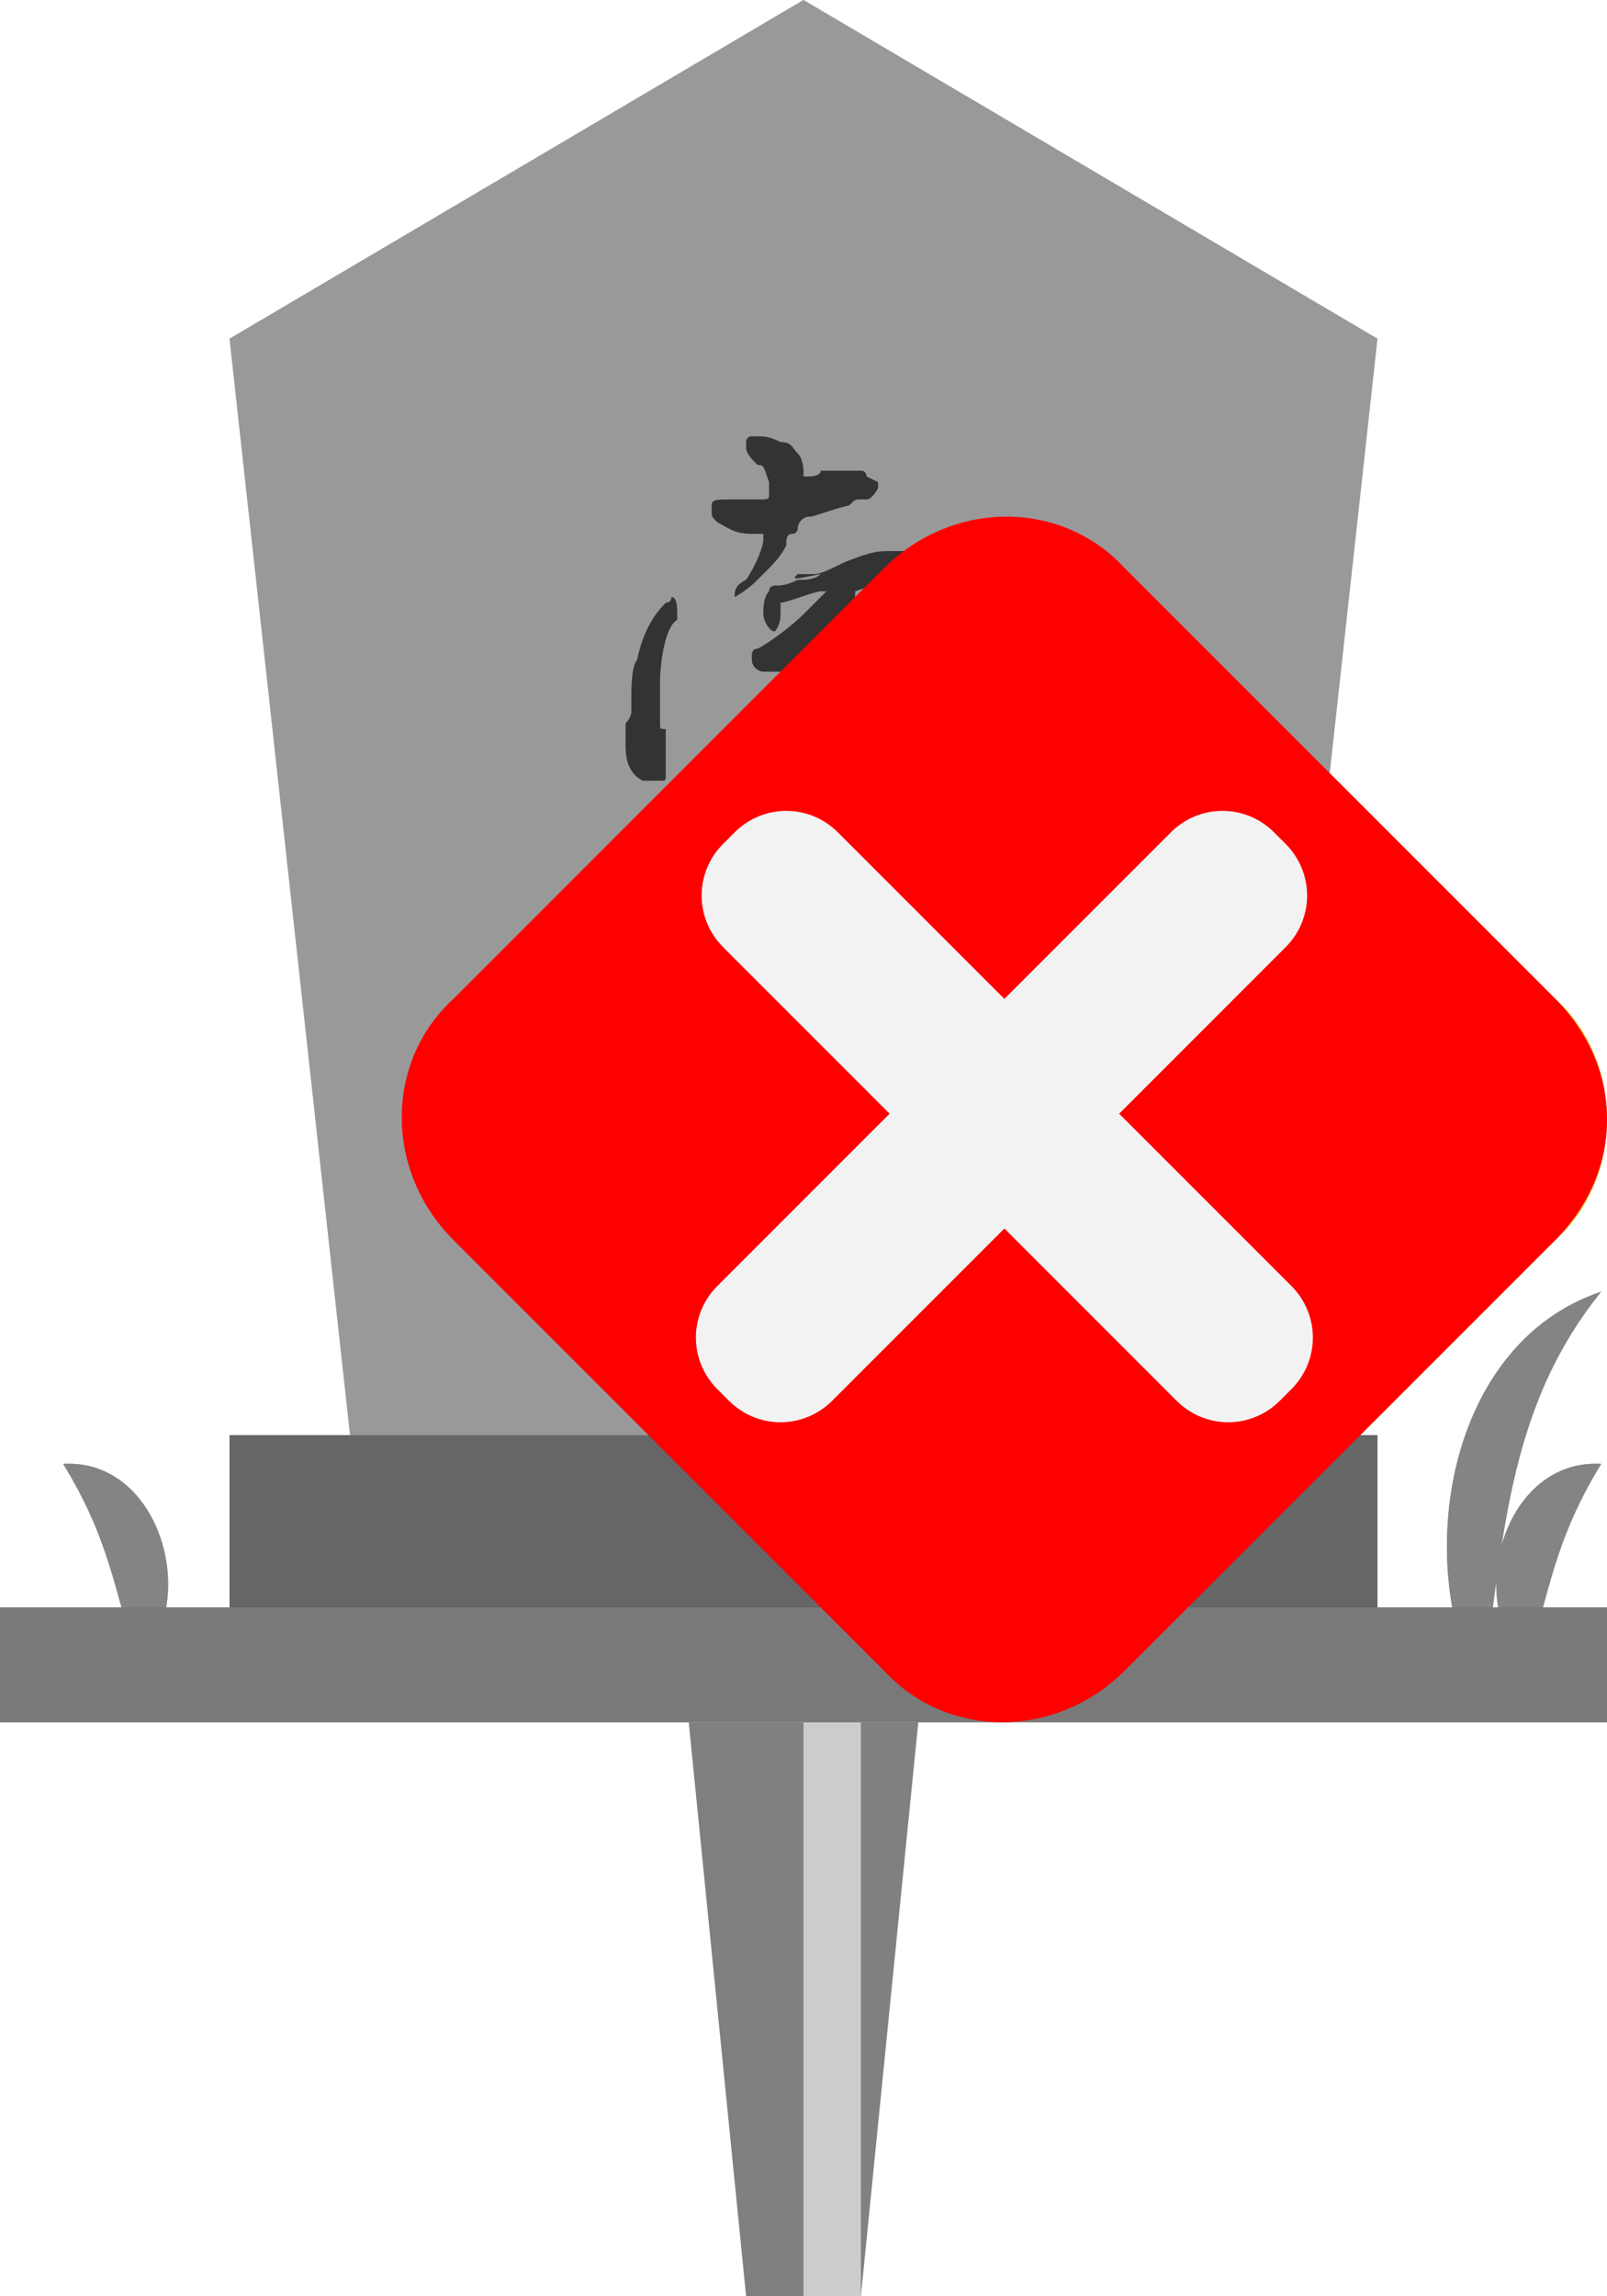 <?xml version="1.0" encoding="utf-8"?>
<!-- Generator: Adobe Illustrator 27.1.1, SVG Export Plug-In . SVG Version: 6.00 Build 0)  -->
<svg version="1.1" xmlns="http://www.w3.org/2000/svg" xmlns:xlink="http://www.w3.org/1999/xlink" x="0px" y="0px"
	 viewBox="0 0 28 40" style="enable-background:new 0 0 28 40;" xml:space="preserve">
<style type="text/css">
	.st0{display:none;}
	.st1{fill:#808080;}
	.st2{fill:#CCCCCC;}
	.st3{display:inline;fill:#808080;}
	.st4{display:inline;fill:#CCCCCC;}
	.st5{fill:#666666;}
	.st6{fill:#999999;}
	.st7{fill:#333333;}
	.st8{fill:#39B54A;}
	.st9{fill:#A96E2D;}
	.st10{fill:#1B1464;}
	.st11{fill:#FFFFFF;}
	.st12{fill:#2E3192;}
	.st13{opacity:0.3;fill:#FFFFFF;}
	.st14{fill:#FFCE00;}
	.st15{fill:#848484;}
	.st16{fill:#797979;}
	.st17{fill:#FF0000;}
	.st18{fill:#F2F2F2;}
</style>
<g id="ガイド_00000162338702563158607440000009963323815856875396_" class="st0">
</g>
<g id="ピン">
	<g>
		<g>
			<polygon class="st1" points="15,40 13,40 12,30 16,30 			"/>
			<rect x="14" y="30" class="st2" width="1" height="10"/>
		</g>
		<g class="st0">
			<rect x="12" y="20" class="st3" width="4" height="10"/>
			<rect x="14" y="20" class="st4" width="1" height="10"/>
		</g>
	</g>
</g>
<g id="ノーマル">
	<rect id="土台" x="4" y="25" class="st5" width="20" height="3"/>
	<polygon id="本体" class="st6" points="14,0 4,5.9 6.1,25 14,25 21.9,25 24,5.9 	"/>
	<g id="南无">
		<path class="st7" d="M11,12.4C11,12.3,11,12.3,11,12.4c0-0.1,0-0.1,0-0.2c0-0.2,0-0.6,0.1-0.7c0.1-0.5,0.3-0.8,0.5-1
			c0.1,0,0.1-0.1,0.1-0.1h0c0,0,0,0,0,0c0,0,0,0,0,0c0.1,0,0.1,0.2,0.1,0.3c0,0,0,0,0,0.1c-0.2,0.1-0.3,0.7-0.3,1.1v0.3
			c0,0.1,0,0.2,0,0.2c0,0,0,0.1,0,0.2c0,0.1,0,0.1,0.1,0.1h0c0,0,0,0,0,0.3v0.1c0,0.1,0,0.3,0,0.3v0.1c0,0.1,0,0.1-0.1,0.1
			c0,0,0,0-0.1,0c-0.1,0-0.1,0-0.2,0c-0.2-0.1-0.3-0.3-0.3-0.6c0,0,0-0.1,0-0.1c0,0,0,0,0-0.1c0,0,0-0.1,0-0.2
			C11,12.5,11,12.4,11,12.4z M13.2,8.1C13.1,8,13,7.9,13,7.8c0,0,0,0,0,0c0,0,0,0,0-0.1c0,0,0-0.1,0.1-0.1c0,0,0,0,0.1,0h0
			c0.1,0,0.2,0,0.4,0.1c0.2,0,0.2,0.1,0.3,0.2c0.1,0.1,0.1,0.3,0.1,0.3s0,0,0,0.1c0,0,0,0,0.1,0h0c0,0,0.2,0,0.2-0.1
			c0,0,0.1,0,0.1,0c0,0,0,0,0.1,0l0.2,0c0,0,0,0,0.1,0c0.1,0,0.2,0,0.2,0c0.1,0,0.1,0.1,0.1,0.1c0,0,0.2,0.1,0.2,0.1
			c0,0,0,0.1,0,0.1c0,0-0.1,0.2-0.2,0.2c0,0,0,0-0.1,0c-0.1,0-0.1,0-0.2,0.1C14.4,8.9,14.2,9,14.1,9c-0.1,0-0.2,0.1-0.2,0.2
			c0,0,0,0.1-0.1,0.1s-0.1,0.1-0.1,0.2c-0.1,0.2-0.2,0.3-0.5,0.6c-0.2,0.2-0.4,0.3-0.4,0.3c0,0,0,0,0,0c0-0.1,0-0.2,0.2-0.3
			c0.2-0.3,0.3-0.6,0.3-0.7l0-0.1l-0.2,0c-0.3,0-0.4-0.1-0.6-0.2c-0.1-0.1-0.1-0.1-0.1-0.2v0c0,0,0,0,0-0.1c0-0.1,0.1-0.1,0.3-0.1
			h0.1c0.1,0,0.3,0,0.4,0c0.2,0,0.2,0,0.2-0.1v0c0,0,0-0.1,0-0.2C13.3,8.1,13.3,8.1,13.2,8.1z M13.9,10c0.1,0,0.3,0,0.3,0
			c0,0,0,0,0,0c0.1,0,0.3-0.1,0.5-0.2c0.5-0.2,0.6-0.2,0.8-0.2l0,0l0,0l0,0c0,0,0,0,0.1,0c0,0,0.1,0,0.1,0c0.2,0,0.2,0,0.3,0.1
			c0.2,0.1,0.3,0.2,0.3,0.3c0,0,0,0,0,0.1l0,0l0,0c0,0,0,0,0,0h0l0,0c0,0,0,0.1,0,0.1c0,0.2,0.1,0.3,0.1,0.7c0,0.1,0,0.2,0,0.2
			c0,0.3,0,0.4,0,0.4c0,0,0,0.3,0,0.6c0,0.2,0,0.5,0,0.8c0,0.1,0,0.4,0,0.5v0l0,0.1c0,0,0,0.1,0,0.1c0,0,0,0.1,0,0.1l0,0l0,0.1
			c0,0,0,0.1,0,0.2c0,0.2-0.1,0.3-0.2,0.4l-0.1,0.1v0c0,0,0,0,0,0c0,0-0.1,0-0.2,0.1c0,0-0.1,0-0.1,0c0,0-0.1,0-0.1,0
			c0,0-0.1-0.1-0.1-0.1c0,0-0.1-0.1-0.1-0.1c0,0-0.1-0.2-0.1-0.2c0,0,0,0,0,0C15.3,14,15,13.7,15,13.6c0,0,0,0,0-0.1c0,0,0,0,0,0
			c0,0-0.1-0.1-0.1-0.2c-0.1-0.2-0.2-0.3-0.5-0.5c-0.1-0.1-0.2-0.2-0.2-0.2c0,0,0,0.1,0,0.3l0,0.1c0,0.1,0,0.2,0,0.3
			c0,0.1,0,0.1,0,0.2c0,0.1,0,0.2,0,0.2c0,0,0,0.1,0,0.1c0,0,0,0.1,0,0.1c0,0.1,0,0.1,0,0.1c0,0,0,0.1,0,0.1c0,0.1-0.1,0.3-0.2,0.3
			c0,0,0,0.1-0.1,0.1c0,0,0,0,0,0c0,0,0,0,0,0l0,0c0,0,0,0,0,0v0c0-0.1,0-0.9-0.1-1v-0.2l0,0l0-0.3l0-0.1c0-0.1,0-0.1-0.1-0.1
			c0,0,0,0,0,0c0,0,0,0,0,0c-0.1,0-0.5,0.1-0.6,0.1c-0.1,0-0.2,0-0.2-0.2c0,0,0-0.1,0-0.1c0-0.1,0-0.1,0.1-0.2
			c0.2-0.1,0.8-0.7,0.8-0.7c0,0,0,0-0.1,0h0c-0.2,0-0.3,0-0.3,0c0,0-0.1,0-0.1,0c-0.1,0-0.2-0.1-0.2-0.2c0,0,0,0,0-0.1
			c0,0,0-0.1,0.1-0.1c0.2-0.1,0.6-0.4,0.8-0.6l0,0c0.3-0.3,0.4-0.4,0.4-0.4h0c0,0,0,0-0.1,0c-0.1,0-0.6,0.2-0.7,0.2c0,0,0,0,0,0
			c0,0,0,0,0,0l0,0v0c0,0,0,0.1,0,0.1c0,0,0,0.1,0,0.1c0,0.2-0.1,0.3-0.1,0.3c0,0,0,0,0,0l0,0l0,0h0c-0.1,0-0.2-0.2-0.2-0.3v0
			c0-0.1,0-0.3,0.1-0.4c0-0.1,0.1-0.1,0.1-0.1h0c0.1,0,0.2,0,0.4-0.1c0,0,0.1,0,0.1,0l0,0c0,0,0.2,0,0.3-0.1
			C13.8,10.1,13.8,10.1,13.9,10L13.9,10z M13.6,12.3L13.6,12.3c0-0.1,0-0.1,0-0.1v0h0c-0.1,0-0.3,0.2-0.3,0.3h0
			C13.3,12.5,13.5,12.4,13.6,12.3C13.6,12.4,13.6,12.3,13.6,12.3z M15.8,13.1c0,0,0-0.2,0.1-0.3c0-0.1,0-0.3,0.1-0.4
			c0-0.1,0-0.2,0-0.2c0-0.2,0-0.8,0-1.5c0-0.1,0-0.2,0-0.3c0-0.2,0-0.3,0-0.4v0c0,0-0.1,0-0.1,0c0,0-0.1,0-0.1,0l-0.1,0
			c-0.2,0-0.3,0.1-0.5,0.2l-0.3,0.1l0,0.1c0,0,0,0.1,0,0.1c0,0,0,0,0,0.1s0,0,0,0.1c0,0,0,0,0,0c0,0-0.2,0.2-0.4,0.4
			c-0.2,0.1-0.6,0.4-0.7,0.4c0,0,0,0-0.1,0v0l0,0c0,0,0,0,0,0h0c0,0,0,0,0.1,0c0,0,0.1,0,0.1,0h0c0.2,0,0.3-0.1,0.4-0.1
			c0,0,0,0,0.1,0h0c0,0,0,0,0.1,0h0c0,0,0,0,0.1,0c0,0,0,0,0.1,0c0.1,0,0.2,0.1,0.2,0.2v0c0,0-0.1,0.1-0.1,0.1
			c-0.1,0-0.2,0.1-0.3,0.2c0,0-0.1,0-0.1,0.1c0,0-0.1,0.1-0.1,0.1v0c0,0,0,0,0,0c0,0.1,0,0.1,0,0.1c0,0,0,0,0,0
			c0.1-0.1,0.4-0.1,0.5-0.1h0c0,0,0,0,0.1,0h0c0,0,0.2,0.1,0.2,0.2c0,0,0,0-0.1,0.1c-0.1,0-0.1,0-0.2,0.1c0,0-0.1,0-0.1,0
			c0,0-0.1,0-0.1,0.1l-0.1,0.1l0.1,0.1c0.5,0.4,1,0.8,1.1,0.9l0,0l0,0c0,0,0,0,0,0C15.7,13.4,15.7,13.3,15.8,13.1
			C15.7,13.2,15.8,13.1,15.8,13.1C15.8,13.1,15.8,13.1,15.8,13.1z"/>
		<path class="st7" d="M16.7,21.9c-0.4,0.1-1.6,0.3-1.9,0.3c-0.1,0-0.2,0-0.2,0c-0.6,0-0.9-0.2-1.1-0.5c-0.1-0.2-0.1-0.3-0.1-0.5
			c0-0.1,0-0.3,0-0.5c0-0.3,0-0.6,0-0.6c0,0,0-0.2,0-0.3c0-0.1,0-0.2,0-0.3c0.1-0.4,0.1-0.6,0.1-0.7c0,0,0-0.1,0-0.1c0,0,0,0,0,0
			c0,0,0,0-0.1,0.1c-0.1,0.3-0.3,0.5-0.3,0.6c0,0,0,0-0.1,0.1c0,0,0,0.1-0.1,0.1c0,0.1-0.1,0.2-0.2,0.3c-0.1,0.1-0.2,0.3-0.4,0.6
			c0,0-0.1,0.1-0.1,0.2c0,0-0.1,0.2-0.2,0.2C12.1,21,12,21.1,12,21.1c0,0,0,0-0.1,0.1c0,0,0,0,0,0c0,0-0.1,0.1-0.2,0.2
			c0,0.1-0.1,0.2-0.2,0.2c-0.1,0.1-0.3,0.2-0.4,0.3h0c-0.1,0-0.2-0.1-0.2-0.1s0.2-0.3,0.5-0.6c0.4-0.4,0.5-0.6,1.1-1.4
			c0.2-0.4,0.5-1,0.5-1.1h0c0,0-0.1,0-0.1,0c-0.1,0-0.2,0.1-0.4,0.1c-0.1,0-0.3,0.1-0.5,0.2c-0.1,0-0.1,0-0.2,0c-0.1,0-0.1,0-0.2,0
			c-0.2,0.1-0.2,0.1-0.3,0.1c0,0-0.1,0-0.1,0c0,0-0.1,0-0.1,0s-0.1,0-0.1,0c-0.1-0.1-0.2-0.2-0.3-0.3c0,0,0,0,0,0
			c0,0,0.1-0.1,0.3-0.1c0.1,0,0.2,0,0.2,0c0.2,0,0.3-0.1,0.4-0.1c0.1,0,0.2,0,0.3-0.1c0.2,0,0.4-0.1,0.5-0.1c0,0,0.1,0,0.1,0
			c0.1,0,0.2,0,0.3-0.1c0.1,0,0.1,0,0.1-0.1c0.1,0,0.2-0.1,0.2-0.1c0.1,0,0.1-0.1,0.1-0.2c0.1-0.2,0.1-0.3,0.1-0.6
			c0-0.2,0-0.3,0-0.3c0-0.1,0-0.1-0.1-0.1c-0.1-0.1-0.1-0.1-0.2-0.1h-0.1c-0.1,0-0.2,0-0.3,0c-0.1,0-0.2-0.1-0.2-0.2v0l0-0.1v-0.1
			c0-0.1,0.3-0.2,0.6-0.3c0,0,0.1,0,0.2,0c0,0,0.1,0,0.1,0l0.1,0c0,0,0.1,0,0.2,0l0.1,0c0.1,0,0.1,0,0.2,0c0.1,0,0.2,0,0.2,0h0
			c0,0,0.1,0,0.2,0c0.3,0,0.5,0.2,0.5,0.3c0,0,0,0,0,0c0,0,0,0,0,0.1c0,0,0,0-0.1,0c0,0,0,0,0,0h0l-0.1,0c-0.1,0-0.1,0-0.1,0
			c0,0-0.1,0-0.1,0c0,0-0.1,0-0.3,0.1L14,16.9l0,0.2c0,0.2,0,0.3-0.1,0.5c0,0,0,0.1-0.1,0.2c0,0.1,0,0.1,0,0.2v0h0l0.1,0l0.1,0l0,0
			c0.2-0.1,0.5-0.1,0.7-0.2c0.1,0,0.3-0.1,0.5-0.2c0,0,0.1,0,0.2-0.1c0,0,0.1,0,0.1,0.1c0,0,0,0,0,0c0.1,0.1,0.2,0.1,0.2,0.1
			c0,0,0.1,0,0.2,0.1c0.1,0.1,0.1,0.1,0.1,0.2c0,0,0,0.1,0,0.1c0,0-0.1,0-0.3,0h-0.1c-0.2,0-0.3,0-0.4,0c0,0,0,0-0.1,0l-0.1,0
			c-0.1,0-0.2,0-0.3,0c0,0-0.1,0-0.1,0h0c0,0-0.1,0-0.1,0c0,0-0.1,0-0.2,0c0,0-0.2,0-0.4,0.1c-0.1,0-0.1,0-0.2,0c0,0-0.1,0-0.1,0
			l-0.1,0c0,0-0.1,0-0.1,0.1c0,0,0,0,0,0c0,0,0,0.1,0.1,0.1c0.2,0.2,0.2,0.3,0.2,0.6c0,0.2-0.1,0.6-0.1,0.7l0,0.1c0,0.1,0,0.4,0,0.7
			c0,0.2,0,0.4,0,0.6c0,0.3,0,0.3,0.1,0.4c0.1,0,0.1,0,0.3,0h0c0,0,0.1,0,0.1,0c0.1,0,0.2,0,0.3,0l0.1,0c0,0,0,0,0.1,0l0.2,0
			c0.2,0,0.4-0.1,0.5-0.1c0,0,0.1,0,0.2,0c0,0,0.1,0,0.2,0c0.6-0.2,0.7-0.2,0.9-0.6c0,0,0-0.1,0-0.1c0,0,0-0.1,0-0.1
			c0,0,0-0.1,0-0.1c0,0,0-0.1,0-0.1c0-0.1,0-0.2,0-0.3c0-0.1,0-0.2,0-0.3c0-0.1,0-0.2,0-0.2c0-0.1,0-0.2,0-0.3c0-0.1,0-0.2,0-0.2
			c0,0,0,0,0,0c0,0,0,0.2,0.1,0.4c0,0,0,0.1,0.1,0.1c0,0,0,0.1,0,0.1c0,0,0,0.1,0,0.1c0,0,0,0.1,0,0.1c0,0,0,0.1,0,0.2
			c0,0.1,0,0.2,0.1,0.3c0,0.1,0,0.1,0,0.3v0.2c0,0.2,0,0.4-0.1,0.4C17.2,21.7,17,21.8,16.7,21.9z"/>
	</g>
	<g id="地面_00000085960540020044898610000002193894466238366089_">
		<path id="草_00000050658507514173148250000014360179358624052912_" class="st8" d="M2.4,29c-0.4-1.3-0.5-2.2-1.3-3.5
			C2.8,25.4,3.5,27.9,2.4,29L2.4,29z"/>
		<path id="草_00000179627912085844586860000016558588140227868062_" class="st8" d="M26.6,29c-1.1-1.1-0.4-3.6,1.3-3.5
			C27.1,26.8,27,27.7,26.6,29L26.6,29z"/>
		<path id="草_00000151529837931384215080000007510860043949423779_" class="st8" d="M25.8,29.5c-1.2-2.3-0.6-6.1,2.1-7
			C26.2,24.6,26.2,27,25.8,29.5L25.8,29.5z"/>
		<rect id="地面" y="28" class="st9" width="28" height="2"/>
	</g>
</g>
<g id="画像なし">
	<g id="画像なし_00000052826117572747028460000016017265853480651424_">
		<path class="st10" d="M27.1,21.6l-7.5,7.5c-1.2,1.2-3.1,1.2-4.2,0l-7.5-7.5c-1.2-1.2-1.2-3.1,0-4.2l7.5-7.5c1.2-1.2,3.1-1.2,4.2,0
			l7.5,7.5C28.3,18.5,28.3,20.5,27.1,21.6z"/>
		<path id="カメラ" class="st11" d="M22,15.5h-1.5l-0.8-1.6c-0.1-0.2-0.3-0.4-0.6-0.4h-3.2c-0.2,0-0.5,0.1-0.6,0.4l-0.8,1.6H13
			c-0.9,0-1.5,0.7-1.5,1.5V22c0,0.9,0.7,1.5,1.5,1.5H22c0.9,0,1.5-0.7,1.5-1.5V17C23.5,16.2,22.8,15.5,22,15.5z M17.5,22
			c-1.4,0-2.5-1.1-2.5-2.5c0-1.4,1.1-2.5,2.5-2.5c1.4,0,2.5,1.1,2.5,2.5C20,20.9,18.9,22,17.5,22z"/>
		<g id="斜線">
			<rect x="10.3" y="18.6" transform="matrix(0.707 0.707 -0.707 0.707 18.766 -7.013)" class="st12" width="15" height="1"/>
			<rect x="9.6" y="19.4" transform="matrix(0.707 0.707 -0.707 0.707 19.059 -6.306)" class="st11" width="15" height="1"/>
		</g>
	</g>
</g>
<g id="要調査">
	<path id="白ベール" class="st13" d="M28,30H0V12.1C0,5.4,5.4,0,12.1,0H16c6.6,0,12,5.4,12,12V30z"/>
	<g>
		<path class="st14" d="M27.1,21.6l-7.5,7.5c-1.2,1.2-3.1,1.2-4.2,0l-7.5-7.5c-1.2-1.2-1.2-3.1,0-4.2l7.5-7.5c1.2-1.2,3.1-1.2,4.2,0
			l7.5,7.5C28.3,18.5,28.3,20.5,27.1,21.6z"/>
		<g>
			<path d="M18.7,23.8c0,0.7-0.6,1.3-1.2,1.3s-1.3-0.6-1.3-1.3c0-0.7,0.6-1.2,1.3-1.2S18.7,23.1,18.7,23.8z M18.2,21
				c-0.1,0.5-0.2,0.8-0.7,0.8c-0.5,0-0.6-0.4-0.7-0.8l-0.5-3.5V15c0-0.8,0.4-1.1,1.2-1.1c0.7,0,1.1,0.3,1.1,1.1v2.5L18.2,21z"/>
		</g>
	</g>
</g>
<g id="消失">
	<g>
		<rect id="土台_00000158027282887963685830000003889048385847032746_" x="4" y="25" class="st5" width="20" height="3"/>
		<polygon id="本体_00000075150372645118428870000012144139716006838156_" class="st6" points="14,0 4,5.9 6.1,25 14,25 21.9,25 
			24,5.9 		"/>
		<g id="南无_00000168106825884383950770000001719264243154447285_">
			<path class="st7" d="M11,12.4C11,12.3,11,12.3,11,12.4c0-0.1,0-0.1,0-0.2c0-0.2,0-0.6,0.1-0.7c0.1-0.5,0.3-0.8,0.5-1
				c0.1,0,0.1-0.1,0.1-0.1h0c0,0,0,0,0,0c0,0,0,0,0,0c0.1,0,0.1,0.2,0.1,0.3c0,0,0,0,0,0.1c-0.2,0.1-0.3,0.7-0.3,1.1v0.3
				c0,0.1,0,0.2,0,0.2c0,0,0,0.1,0,0.2c0,0.1,0,0.1,0.1,0.1h0c0,0,0,0,0,0.3v0.1c0,0.1,0,0.3,0,0.3v0.1c0,0.1,0,0.1-0.1,0.1
				c0,0,0,0-0.1,0c-0.1,0-0.1,0-0.2,0c-0.2-0.1-0.3-0.3-0.3-0.6c0,0,0-0.1,0-0.1c0,0,0,0,0-0.1c0,0,0-0.1,0-0.2
				C11,12.5,11,12.4,11,12.4z M13.2,8.1C13.1,8,13,7.9,13,7.8c0,0,0,0,0,0c0,0,0,0,0-0.1c0,0,0-0.1,0.1-0.1c0,0,0,0,0.1,0h0
				c0.1,0,0.2,0,0.4,0.1c0.2,0,0.2,0.1,0.3,0.2c0.1,0.1,0.1,0.3,0.1,0.3s0,0,0,0.1c0,0,0,0,0.1,0h0c0,0,0.2,0,0.2-0.1
				c0,0,0.1,0,0.1,0c0,0,0,0,0.1,0l0.2,0c0,0,0,0,0.1,0c0.1,0,0.2,0,0.2,0c0.1,0,0.1,0.1,0.1,0.1c0,0,0.2,0.1,0.2,0.1
				c0,0,0,0.1,0,0.1c0,0-0.1,0.2-0.2,0.2c0,0,0,0-0.1,0c-0.1,0-0.1,0-0.2,0.1C14.4,8.9,14.2,9,14.1,9c-0.1,0-0.2,0.1-0.2,0.2
				c0,0,0,0.1-0.1,0.1s-0.1,0.1-0.1,0.2c-0.1,0.2-0.2,0.3-0.5,0.6c-0.2,0.2-0.4,0.3-0.4,0.3c0,0,0,0,0,0c0-0.1,0-0.2,0.2-0.3
				c0.2-0.3,0.3-0.6,0.3-0.7l0-0.1l-0.2,0c-0.3,0-0.4-0.1-0.6-0.2c-0.1-0.1-0.1-0.1-0.1-0.2v0c0,0,0,0,0-0.1c0-0.1,0.1-0.1,0.3-0.1
				h0.1c0.1,0,0.3,0,0.4,0c0.2,0,0.2,0,0.2-0.1v0c0,0,0-0.1,0-0.2C13.3,8.1,13.3,8.1,13.2,8.1z M13.9,10c0.1,0,0.3,0,0.3,0
				c0,0,0,0,0,0c0.1,0,0.3-0.1,0.5-0.2c0.5-0.2,0.6-0.2,0.8-0.2l0,0l0,0l0,0c0,0,0,0,0.1,0c0,0,0.1,0,0.1,0c0.2,0,0.2,0,0.3,0.1
				c0.2,0.1,0.3,0.2,0.3,0.3c0,0,0,0,0,0.1l0,0l0,0c0,0,0,0,0,0h0l0,0c0,0,0,0.1,0,0.1c0,0.2,0.1,0.3,0.1,0.7c0,0.1,0,0.2,0,0.2
				c0,0.3,0,0.4,0,0.4c0,0,0,0.3,0,0.6c0,0.2,0,0.5,0,0.8c0,0.1,0,0.4,0,0.5v0l0,0.1c0,0,0,0.1,0,0.1c0,0,0,0.1,0,0.1l0,0l0,0.1
				c0,0,0,0.1,0,0.2c0,0.2-0.1,0.3-0.2,0.4l-0.1,0.1v0c0,0,0,0,0,0c0,0-0.1,0-0.2,0.1c0,0-0.1,0-0.1,0c0,0-0.1,0-0.1,0
				c0,0-0.1-0.1-0.1-0.1c0,0-0.1-0.1-0.1-0.1c0,0-0.1-0.2-0.1-0.2c0,0,0,0,0,0C15.3,14,15,13.7,15,13.6c0,0,0,0,0-0.1c0,0,0,0,0,0
				c0,0-0.1-0.1-0.1-0.2c-0.1-0.2-0.2-0.3-0.5-0.5c-0.1-0.1-0.2-0.2-0.2-0.2c0,0,0,0.1,0,0.3l0,0.1c0,0.1,0,0.2,0,0.3
				c0,0.1,0,0.1,0,0.2c0,0.1,0,0.2,0,0.2c0,0,0,0.1,0,0.1c0,0,0,0.1,0,0.1c0,0.1,0,0.1,0,0.1c0,0,0,0.1,0,0.1c0,0.1-0.1,0.3-0.2,0.3
				c0,0,0,0.1-0.1,0.1c0,0,0,0,0,0c0,0,0,0,0,0l0,0c0,0,0,0,0,0v0c0-0.1,0-0.9-0.1-1v-0.2l0,0l0-0.3l0-0.1c0-0.1,0-0.1-0.1-0.1
				c0,0,0,0,0,0c0,0,0,0,0,0c-0.1,0-0.5,0.1-0.6,0.1c-0.1,0-0.2,0-0.2-0.2c0,0,0-0.1,0-0.1c0-0.1,0-0.1,0.1-0.2
				c0.2-0.1,0.8-0.7,0.8-0.7c0,0,0,0-0.1,0h0c-0.2,0-0.3,0-0.3,0c0,0-0.1,0-0.1,0c-0.1,0-0.2-0.1-0.2-0.2c0,0,0,0,0-0.1
				c0,0,0-0.1,0.1-0.1c0.2-0.1,0.6-0.4,0.8-0.6l0,0c0.3-0.3,0.4-0.4,0.4-0.4h0c0,0,0,0-0.1,0c-0.1,0-0.6,0.2-0.7,0.2c0,0,0,0,0,0
				c0,0,0,0,0,0l0,0v0c0,0,0,0.1,0,0.1c0,0,0,0.1,0,0.1c0,0.2-0.1,0.3-0.1,0.3c0,0,0,0,0,0l0,0l0,0h0c-0.1,0-0.2-0.2-0.2-0.3v0
				c0-0.1,0-0.3,0.1-0.4c0-0.1,0.1-0.1,0.1-0.1h0c0.1,0,0.2,0,0.4-0.1c0,0,0.1,0,0.1,0l0,0c0,0,0.2,0,0.3-0.1
				C13.8,10.1,13.8,10.1,13.9,10L13.9,10z M13.6,12.3L13.6,12.3c0-0.1,0-0.1,0-0.1v0h0c-0.1,0-0.3,0.2-0.3,0.3h0
				C13.3,12.5,13.5,12.4,13.6,12.3C13.6,12.4,13.6,12.3,13.6,12.3z M15.8,13.1c0,0,0-0.2,0.1-0.3c0-0.1,0-0.3,0.1-0.4
				c0-0.1,0-0.2,0-0.2c0-0.2,0-0.8,0-1.5c0-0.1,0-0.2,0-0.3c0-0.2,0-0.3,0-0.4v0c0,0-0.1,0-0.1,0c0,0-0.1,0-0.1,0l-0.1,0
				c-0.2,0-0.3,0.1-0.5,0.2l-0.3,0.1l0,0.1c0,0,0,0.1,0,0.1c0,0,0,0,0,0.1s0,0,0,0.1c0,0,0,0,0,0c0,0-0.2,0.2-0.4,0.4
				c-0.2,0.1-0.6,0.4-0.7,0.4c0,0,0,0-0.1,0v0l0,0c0,0,0,0,0,0h0c0,0,0,0,0.1,0c0,0,0.1,0,0.1,0h0c0.2,0,0.3-0.1,0.4-0.1
				c0,0,0,0,0.1,0h0c0,0,0,0,0.1,0h0c0,0,0,0,0.1,0c0,0,0,0,0.1,0c0.1,0,0.2,0.1,0.2,0.2v0c0,0-0.1,0.1-0.1,0.1
				c-0.1,0-0.2,0.1-0.3,0.2c0,0-0.1,0-0.1,0.1c0,0-0.1,0.1-0.1,0.1v0c0,0,0,0,0,0c0,0.1,0,0.1,0,0.1c0,0,0,0,0,0
				c0.1-0.1,0.4-0.1,0.5-0.1h0c0,0,0,0,0.1,0h0c0,0,0.2,0.1,0.2,0.2c0,0,0,0-0.1,0.1c-0.1,0-0.1,0-0.2,0.1c0,0-0.1,0-0.1,0
				c0,0-0.1,0-0.1,0.1l-0.1,0.1l0.1,0.1c0.5,0.4,1,0.8,1.1,0.9l0,0l0,0c0,0,0,0,0,0C15.7,13.4,15.7,13.3,15.8,13.1
				C15.7,13.2,15.8,13.1,15.8,13.1C15.8,13.1,15.8,13.1,15.8,13.1z"/>
			<path class="st7" d="M16.7,21.9c-0.4,0.1-1.6,0.3-1.9,0.3c-0.1,0-0.2,0-0.2,0c-0.6,0-0.9-0.2-1.1-0.5c-0.1-0.2-0.1-0.3-0.1-0.5
				c0-0.1,0-0.3,0-0.5c0-0.3,0-0.6,0-0.6c0,0,0-0.2,0-0.3c0-0.1,0-0.2,0-0.3c0.1-0.4,0.1-0.6,0.1-0.7c0,0,0-0.1,0-0.1c0,0,0,0,0,0
				c0,0,0,0-0.1,0.1c-0.1,0.3-0.3,0.5-0.3,0.6c0,0,0,0-0.1,0.1c0,0,0,0.1-0.1,0.1c0,0.1-0.1,0.2-0.2,0.3c-0.1,0.1-0.2,0.3-0.4,0.6
				c0,0-0.1,0.1-0.1,0.2c0,0-0.1,0.2-0.2,0.2C12.1,21,12,21.1,12,21.1c0,0,0,0-0.1,0.1c0,0,0,0,0,0c0,0-0.1,0.1-0.2,0.2
				c0,0.1-0.1,0.2-0.2,0.2c-0.1,0.1-0.3,0.2-0.4,0.3h0c-0.1,0-0.2-0.1-0.2-0.1s0.2-0.3,0.5-0.6c0.4-0.4,0.5-0.6,1.1-1.4
				c0.2-0.4,0.5-1,0.5-1.1h0c0,0-0.1,0-0.1,0c-0.1,0-0.2,0.1-0.4,0.1c-0.1,0-0.3,0.1-0.5,0.2c-0.1,0-0.1,0-0.2,0c-0.1,0-0.1,0-0.2,0
				c-0.2,0.1-0.2,0.1-0.3,0.1c0,0-0.1,0-0.1,0c0,0-0.1,0-0.1,0s-0.1,0-0.1,0c-0.1-0.1-0.2-0.2-0.3-0.3c0,0,0,0,0,0
				c0,0,0.1-0.1,0.3-0.1c0.1,0,0.2,0,0.2,0c0.2,0,0.3-0.1,0.4-0.1c0.1,0,0.2,0,0.3-0.1c0.2,0,0.4-0.1,0.5-0.1c0,0,0.1,0,0.1,0
				c0.1,0,0.2,0,0.3-0.1c0.1,0,0.1,0,0.1-0.1c0.1,0,0.2-0.1,0.2-0.1c0.1,0,0.1-0.1,0.1-0.2c0.1-0.2,0.1-0.3,0.1-0.6
				c0-0.2,0-0.3,0-0.3c0-0.1,0-0.1-0.1-0.1c-0.1-0.1-0.1-0.1-0.2-0.1h-0.1c-0.1,0-0.2,0-0.3,0c-0.1,0-0.2-0.1-0.2-0.2v0l0-0.1v-0.1
				c0-0.1,0.3-0.2,0.6-0.3c0,0,0.1,0,0.2,0c0,0,0.1,0,0.1,0l0.1,0c0,0,0.1,0,0.2,0l0.1,0c0.1,0,0.1,0,0.2,0c0.1,0,0.2,0,0.2,0h0
				c0,0,0.1,0,0.2,0c0.3,0,0.5,0.2,0.5,0.3c0,0,0,0,0,0c0,0,0,0,0,0.1c0,0,0,0-0.1,0c0,0,0,0,0,0h0l-0.1,0c-0.1,0-0.1,0-0.1,0
				c0,0-0.1,0-0.1,0c0,0-0.1,0-0.3,0.1L14,16.9l0,0.2c0,0.2,0,0.3-0.1,0.5c0,0,0,0.1-0.1,0.2c0,0.1,0,0.1,0,0.2v0h0l0.1,0l0.1,0l0,0
				c0.2-0.1,0.5-0.1,0.7-0.2c0.1,0,0.3-0.1,0.5-0.2c0,0,0.1,0,0.2-0.1c0,0,0.1,0,0.1,0.1c0,0,0,0,0,0c0.1,0.1,0.2,0.1,0.2,0.1
				c0,0,0.1,0,0.2,0.1c0.1,0.1,0.1,0.1,0.1,0.2c0,0,0,0.1,0,0.1c0,0-0.1,0-0.3,0h-0.1c-0.2,0-0.3,0-0.4,0c0,0,0,0-0.1,0l-0.1,0
				c-0.1,0-0.2,0-0.3,0c0,0-0.1,0-0.1,0h0c0,0-0.1,0-0.1,0c0,0-0.1,0-0.2,0c0,0-0.2,0-0.4,0.1c-0.1,0-0.1,0-0.2,0c0,0-0.1,0-0.1,0
				l-0.1,0c0,0-0.1,0-0.1,0.1c0,0,0,0,0,0c0,0,0,0.1,0.1,0.1c0.2,0.2,0.2,0.3,0.2,0.6c0,0.2-0.1,0.6-0.1,0.7l0,0.1
				c0,0.1,0,0.4,0,0.7c0,0.2,0,0.4,0,0.6c0,0.3,0,0.3,0.1,0.4c0.1,0,0.1,0,0.3,0h0c0,0,0.1,0,0.1,0c0.1,0,0.2,0,0.3,0l0.1,0
				c0,0,0,0,0.1,0l0.2,0c0.2,0,0.4-0.1,0.5-0.1c0,0,0.1,0,0.2,0c0,0,0.1,0,0.2,0c0.6-0.2,0.7-0.2,0.9-0.6c0,0,0-0.1,0-0.1
				c0,0,0-0.1,0-0.1c0,0,0-0.1,0-0.1c0,0,0-0.1,0-0.1c0-0.1,0-0.2,0-0.3c0-0.1,0-0.2,0-0.3c0-0.1,0-0.2,0-0.2c0-0.1,0-0.2,0-0.3
				c0-0.1,0-0.2,0-0.2c0,0,0,0,0,0c0,0,0,0.2,0.1,0.4c0,0,0,0.1,0.1,0.1c0,0,0,0.1,0,0.1c0,0,0,0.1,0,0.1c0,0,0,0.1,0,0.1
				c0,0,0,0.1,0,0.2c0,0.1,0,0.2,0.1,0.3c0,0.1,0,0.1,0,0.3v0.2c0,0.2,0,0.4-0.1,0.4C17.2,21.7,17,21.8,16.7,21.9z"/>
		</g>
		<g id="地面_00000003797293168505446650000015876259426337531544_">
			<path id="草_00000106140588319209891390000013350729086394948245_" class="st15" d="M2.4,29c-0.4-1.3-0.5-2.2-1.3-3.5
				C2.8,25.4,3.5,27.9,2.4,29L2.4,29z"/>
			<path id="草_00000111890183804867495480000000123739620313620376_" class="st15" d="M26.6,29c-1.1-1.1-0.4-3.6,1.3-3.5
				C27.1,26.8,27,27.7,26.6,29L26.6,29z"/>
			<path id="草_00000165234982344569191410000000465764117807443338_" class="st15" d="M25.8,29.5c-1.2-2.3-0.6-6.1,2.1-7
				C26.2,24.6,26.2,27,25.8,29.5L25.8,29.5z"/>
			<rect id="地面_00000007418503794608368620000016420562744083413928_" y="28" class="st16" width="28" height="2"/>
		</g>
	</g>
	<g>
		<path class="st17" d="M27.1,21.6l-7.5,7.5c-1.2,1.2-3.1,1.2-4.2,0l-7.5-7.5c-1.2-1.2-1.2-3.1,0-4.2l7.5-7.5c1.2-1.2,3.1-1.2,4.2,0
			l7.5,7.5C28.3,18.6,28.3,20.4,27.1,21.6z"/>
		<g>
			<path class="st18" d="M12.7,24.4l-0.2-0.2c-0.5-0.5-0.5-1.3,0-1.8l7.9-7.9c0.5-0.5,1.3-0.5,1.8,0l0.2,0.2c0.5,0.5,0.5,1.3,0,1.8
				l-7.9,7.9C14,24.9,13.2,24.9,12.7,24.4z"/>
			<path class="st18" d="M20.5,24.4l-7.9-7.9c-0.5-0.5-0.5-1.3,0-1.8l0.2-0.2c0.5-0.5,1.3-0.5,1.8,0l7.9,7.9c0.5,0.5,0.5,1.3,0,1.8
				l-0.2,0.2C21.8,24.9,21,24.9,20.5,24.4z"/>
		</g>
	</g>
</g>
</svg>
